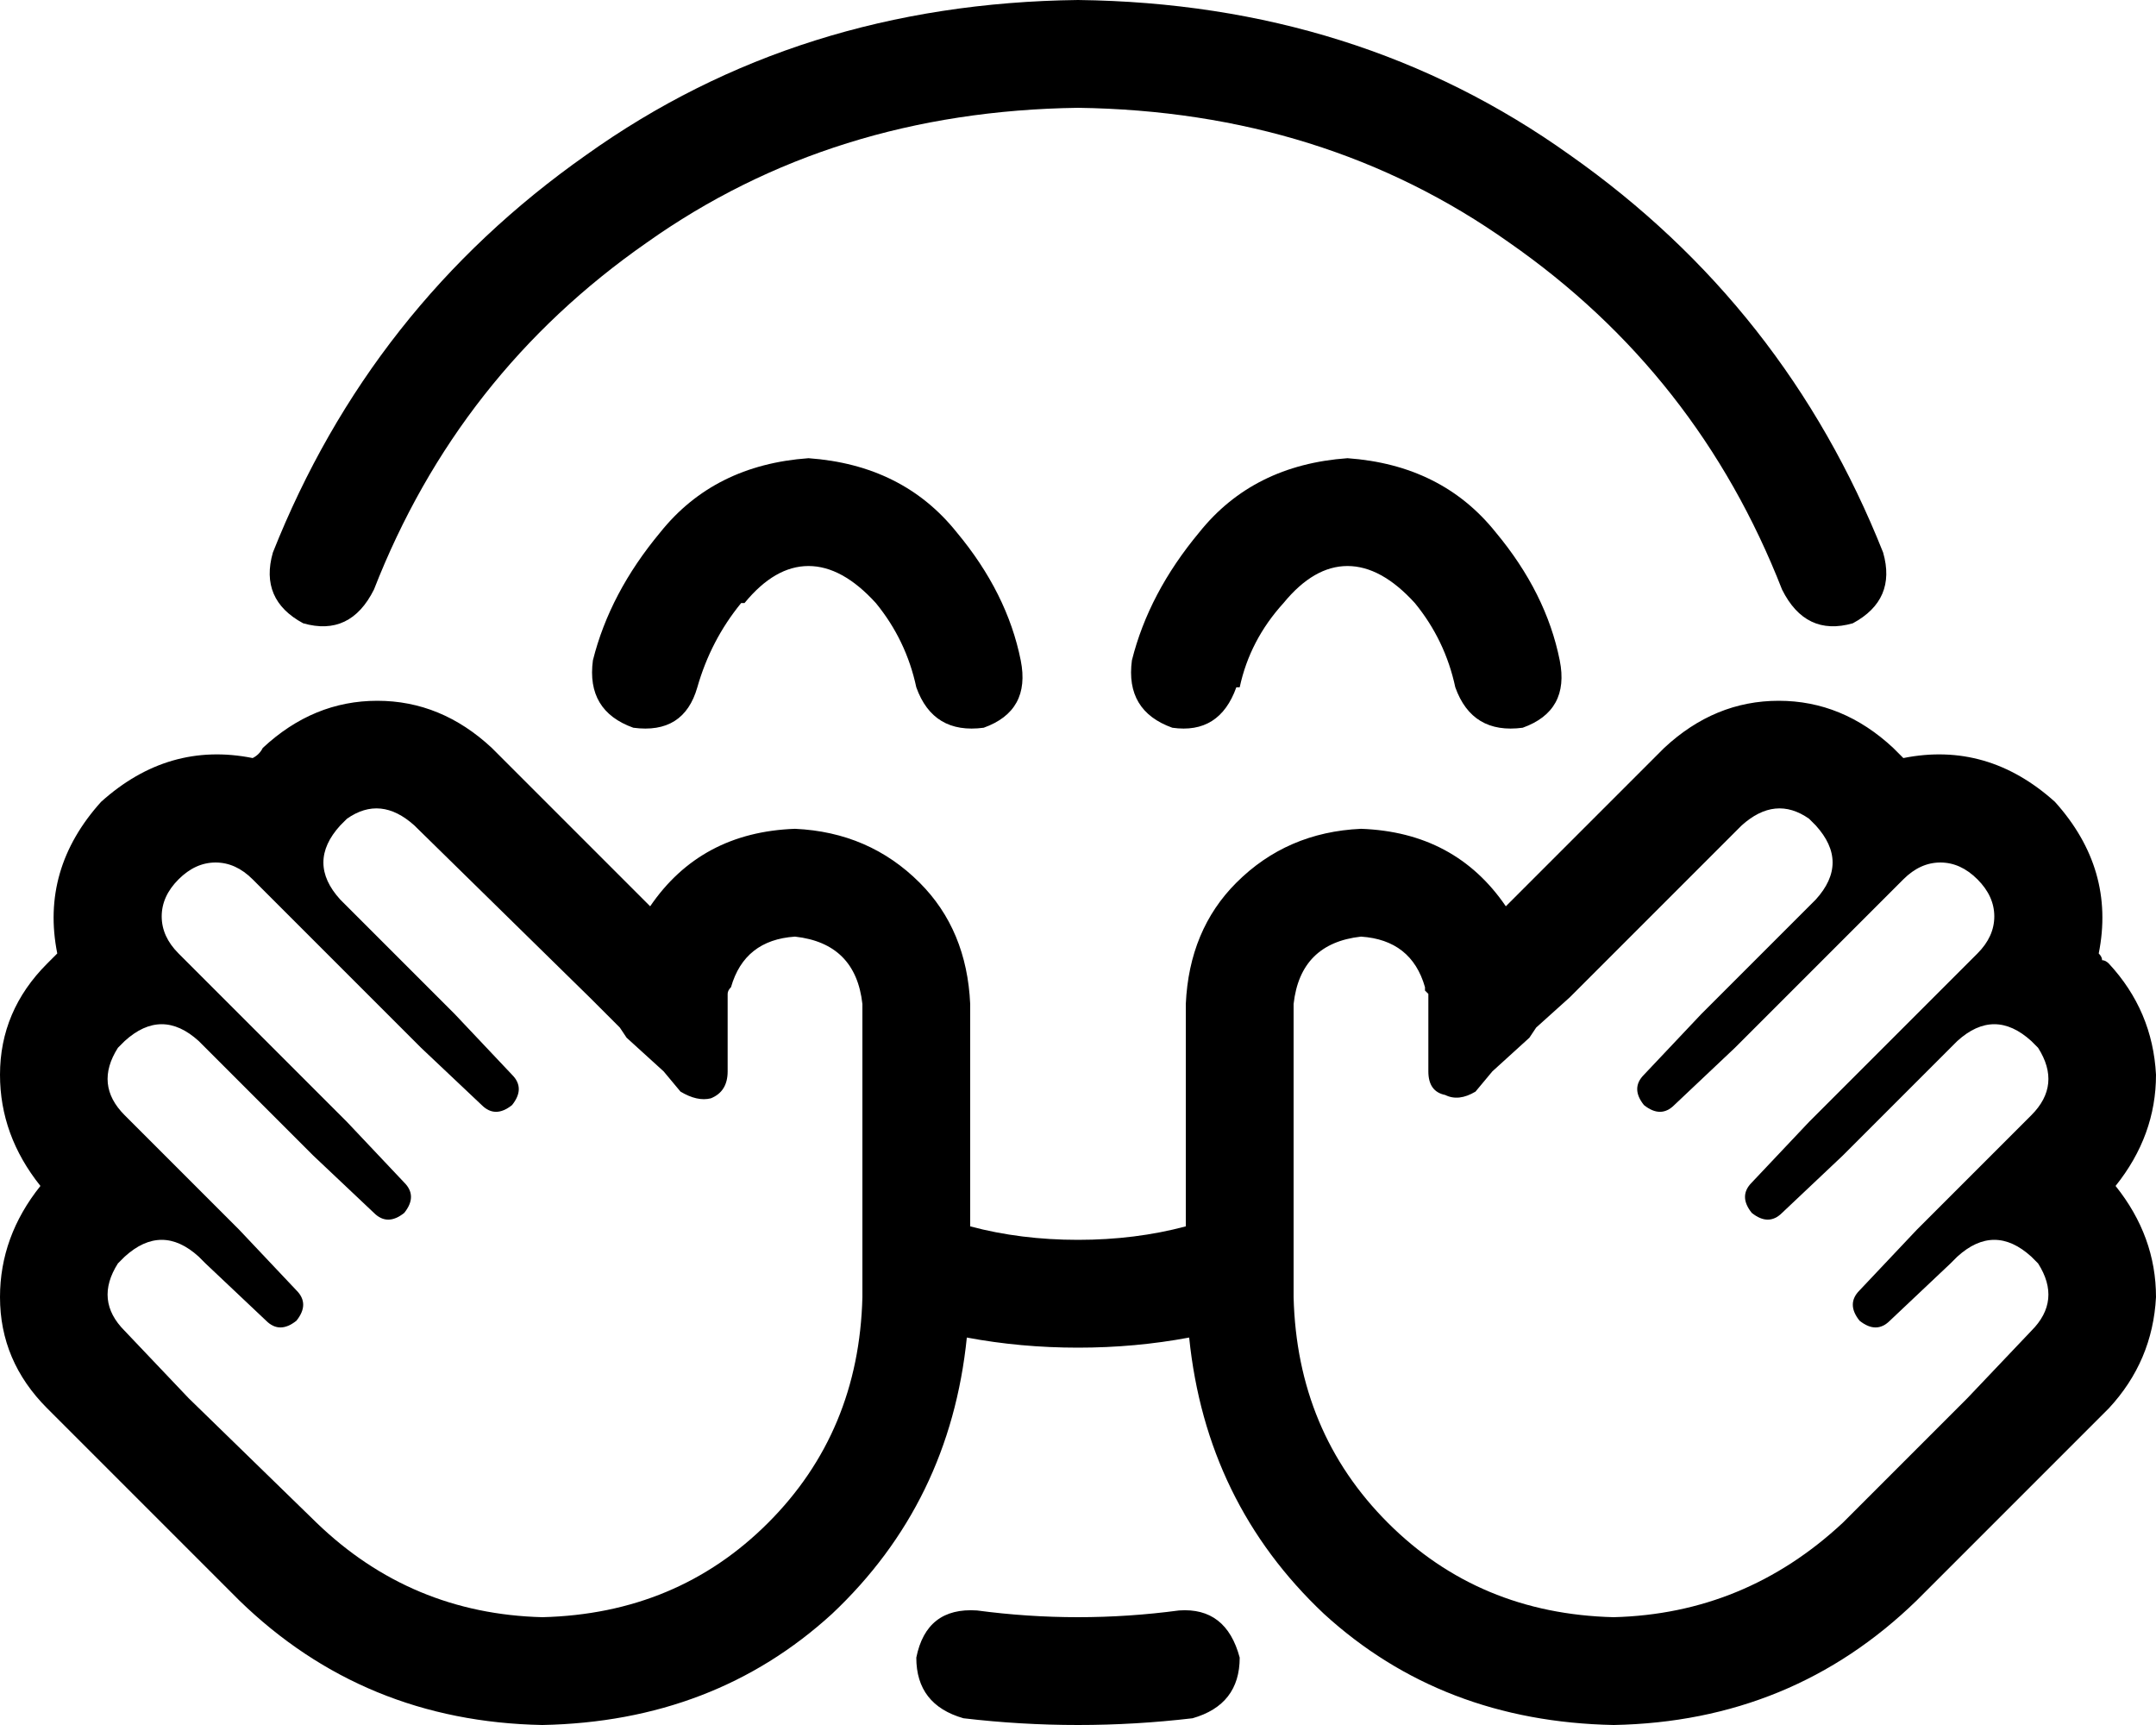 <svg viewBox="0 0 640 512">
  <path
    d="M 111 175 Q 136 111 192 72 L 192 72 Q 247 33 320 32 Q 393 33 448 72 Q 504 111 529 175 Q 536 189 550 185 Q 563 178 559 164 Q 530 91 466 46 Q 403 1 320 0 Q 237 1 174 46 Q 110 91 81 164 Q 77 178 90 185 Q 104 189 111 175 L 111 175 Z M 290 478 Q 275 477 272 492 Q 272 506 286 510 Q 303 512 320 512 Q 337 512 354 510 Q 368 506 368 492 Q 364 477 350 478 Q 335 480 320 480 Q 305 480 290 478 L 290 478 Z M 384 385 L 384 352 L 384 350 L 384 298 Q 386 280 404 278 Q 419 279 423 293 Q 423 294 423 294 Q 424 295 424 295 Q 424 297 424 298 L 424 310 L 424 318 Q 424 324 429 325 Q 433 327 438 324 L 443 318 L 454 308 L 456 305 L 466 296 L 466 296 L 517 245 Q 527 236 537 243 Q 538 244 539 245 Q 549 256 539 267 L 539 267 L 505 301 L 488 319 L 488 319 Q 484 323 488 328 Q 493 332 497 328 L 497 328 L 515 311 L 549 277 L 565 261 Q 570 256 576 256 Q 582 256 587 261 Q 592 266 592 272 Q 592 278 587 283 L 587 283 L 571 299 L 537 333 L 520 351 Q 516 355 520 360 Q 525 364 529 360 L 529 360 L 547 343 L 581 309 L 581 309 L 581 309 Q 592 299 603 309 Q 604 310 605 311 Q 612 322 603 331 L 603 331 L 598 336 L 571 363 L 569 365 L 552 383 Q 548 387 552 392 Q 557 396 561 392 L 579 375 L 581 373 Q 592 363 603 373 Q 604 374 605 375 Q 612 386 603 395 L 584 415 L 547 452 Q 518 479 479 480 Q 439 479 412 452 Q 385 425 384 385 L 384 385 Z M 320 400 Q 337 400 353 397 Q 358 446 393 479 Q 428 511 479 512 Q 532 511 569 475 L 626 418 Q 639 404 640 385 Q 640 367 628 352 Q 640 337 640 319 Q 639 300 626 286 Q 625 285 624 285 Q 624 284 623 283 Q 628 258 610 238 Q 590 220 565 225 Q 564 224 562 222 Q 547 208 528 208 Q 509 208 494 222 L 447 269 Q 432 247 404 246 Q 382 247 367 262 Q 353 276 352 298 L 352 352 L 352 364 Q 337 368 320 368 Q 303 368 288 364 L 288 352 L 288 298 Q 287 276 273 262 Q 258 247 236 246 Q 208 247 193 269 L 146 222 Q 131 208 112 208 Q 93 208 78 222 Q 77 224 75 225 Q 75 225 75 225 Q 50 220 30 238 Q 12 258 17 283 Q 16 284 14 286 Q 0 300 0 319 Q 0 337 12 352 Q 0 367 0 385 Q 0 404 14 418 L 71 475 Q 108 511 161 512 Q 212 511 247 479 Q 282 446 287 397 Q 303 400 320 400 L 320 400 Z M 221 179 Q 230 168 240 168 Q 250 168 260 179 Q 269 190 272 204 Q 277 218 292 216 Q 306 211 303 196 Q 299 176 284 158 Q 268 138 240 136 Q 212 138 196 158 Q 181 176 176 196 Q 174 211 188 216 Q 203 218 207 204 Q 211 190 220 179 L 221 179 Z M 368 204 Q 371 190 381 179 Q 390 168 400 168 Q 410 168 420 179 Q 429 190 432 204 Q 437 218 452 216 Q 466 211 463 196 Q 459 176 444 158 Q 428 138 400 136 Q 372 138 356 158 Q 341 176 336 196 Q 334 211 348 216 Q 362 218 367 204 L 368 204 Z M 101 267 L 101 267 Q 91 256 101 245 Q 102 244 103 243 Q 113 236 123 245 L 175 296 L 175 296 L 184 305 L 186 308 L 197 318 L 202 324 Q 207 327 211 326 Q 216 324 216 318 L 216 310 L 216 298 Q 216 297 216 295 Q 216 294 217 293 Q 221 279 236 278 Q 254 280 256 298 L 256 350 L 256 352 L 256 385 Q 255 425 228 452 Q 201 479 161 480 Q 122 479 94 452 L 56 415 L 37 395 Q 28 386 35 375 Q 36 374 37 373 Q 48 363 59 373 L 61 375 L 79 392 Q 83 396 88 392 Q 92 387 88 383 L 71 365 L 69 363 L 42 336 L 37 331 L 37 331 Q 28 322 35 311 Q 36 310 37 309 Q 48 299 59 309 L 59 309 L 59 309 L 93 343 L 111 360 L 111 360 Q 115 364 120 360 Q 124 355 120 351 L 103 333 L 69 299 L 53 283 L 53 283 Q 48 278 48 272 Q 48 266 53 261 Q 58 256 64 256 Q 70 256 75 261 L 91 277 L 125 311 L 143 328 L 143 328 Q 147 332 152 328 Q 156 323 152 319 L 152 319 L 135 301 L 101 267 L 101 267 Z"
  />
</svg>
